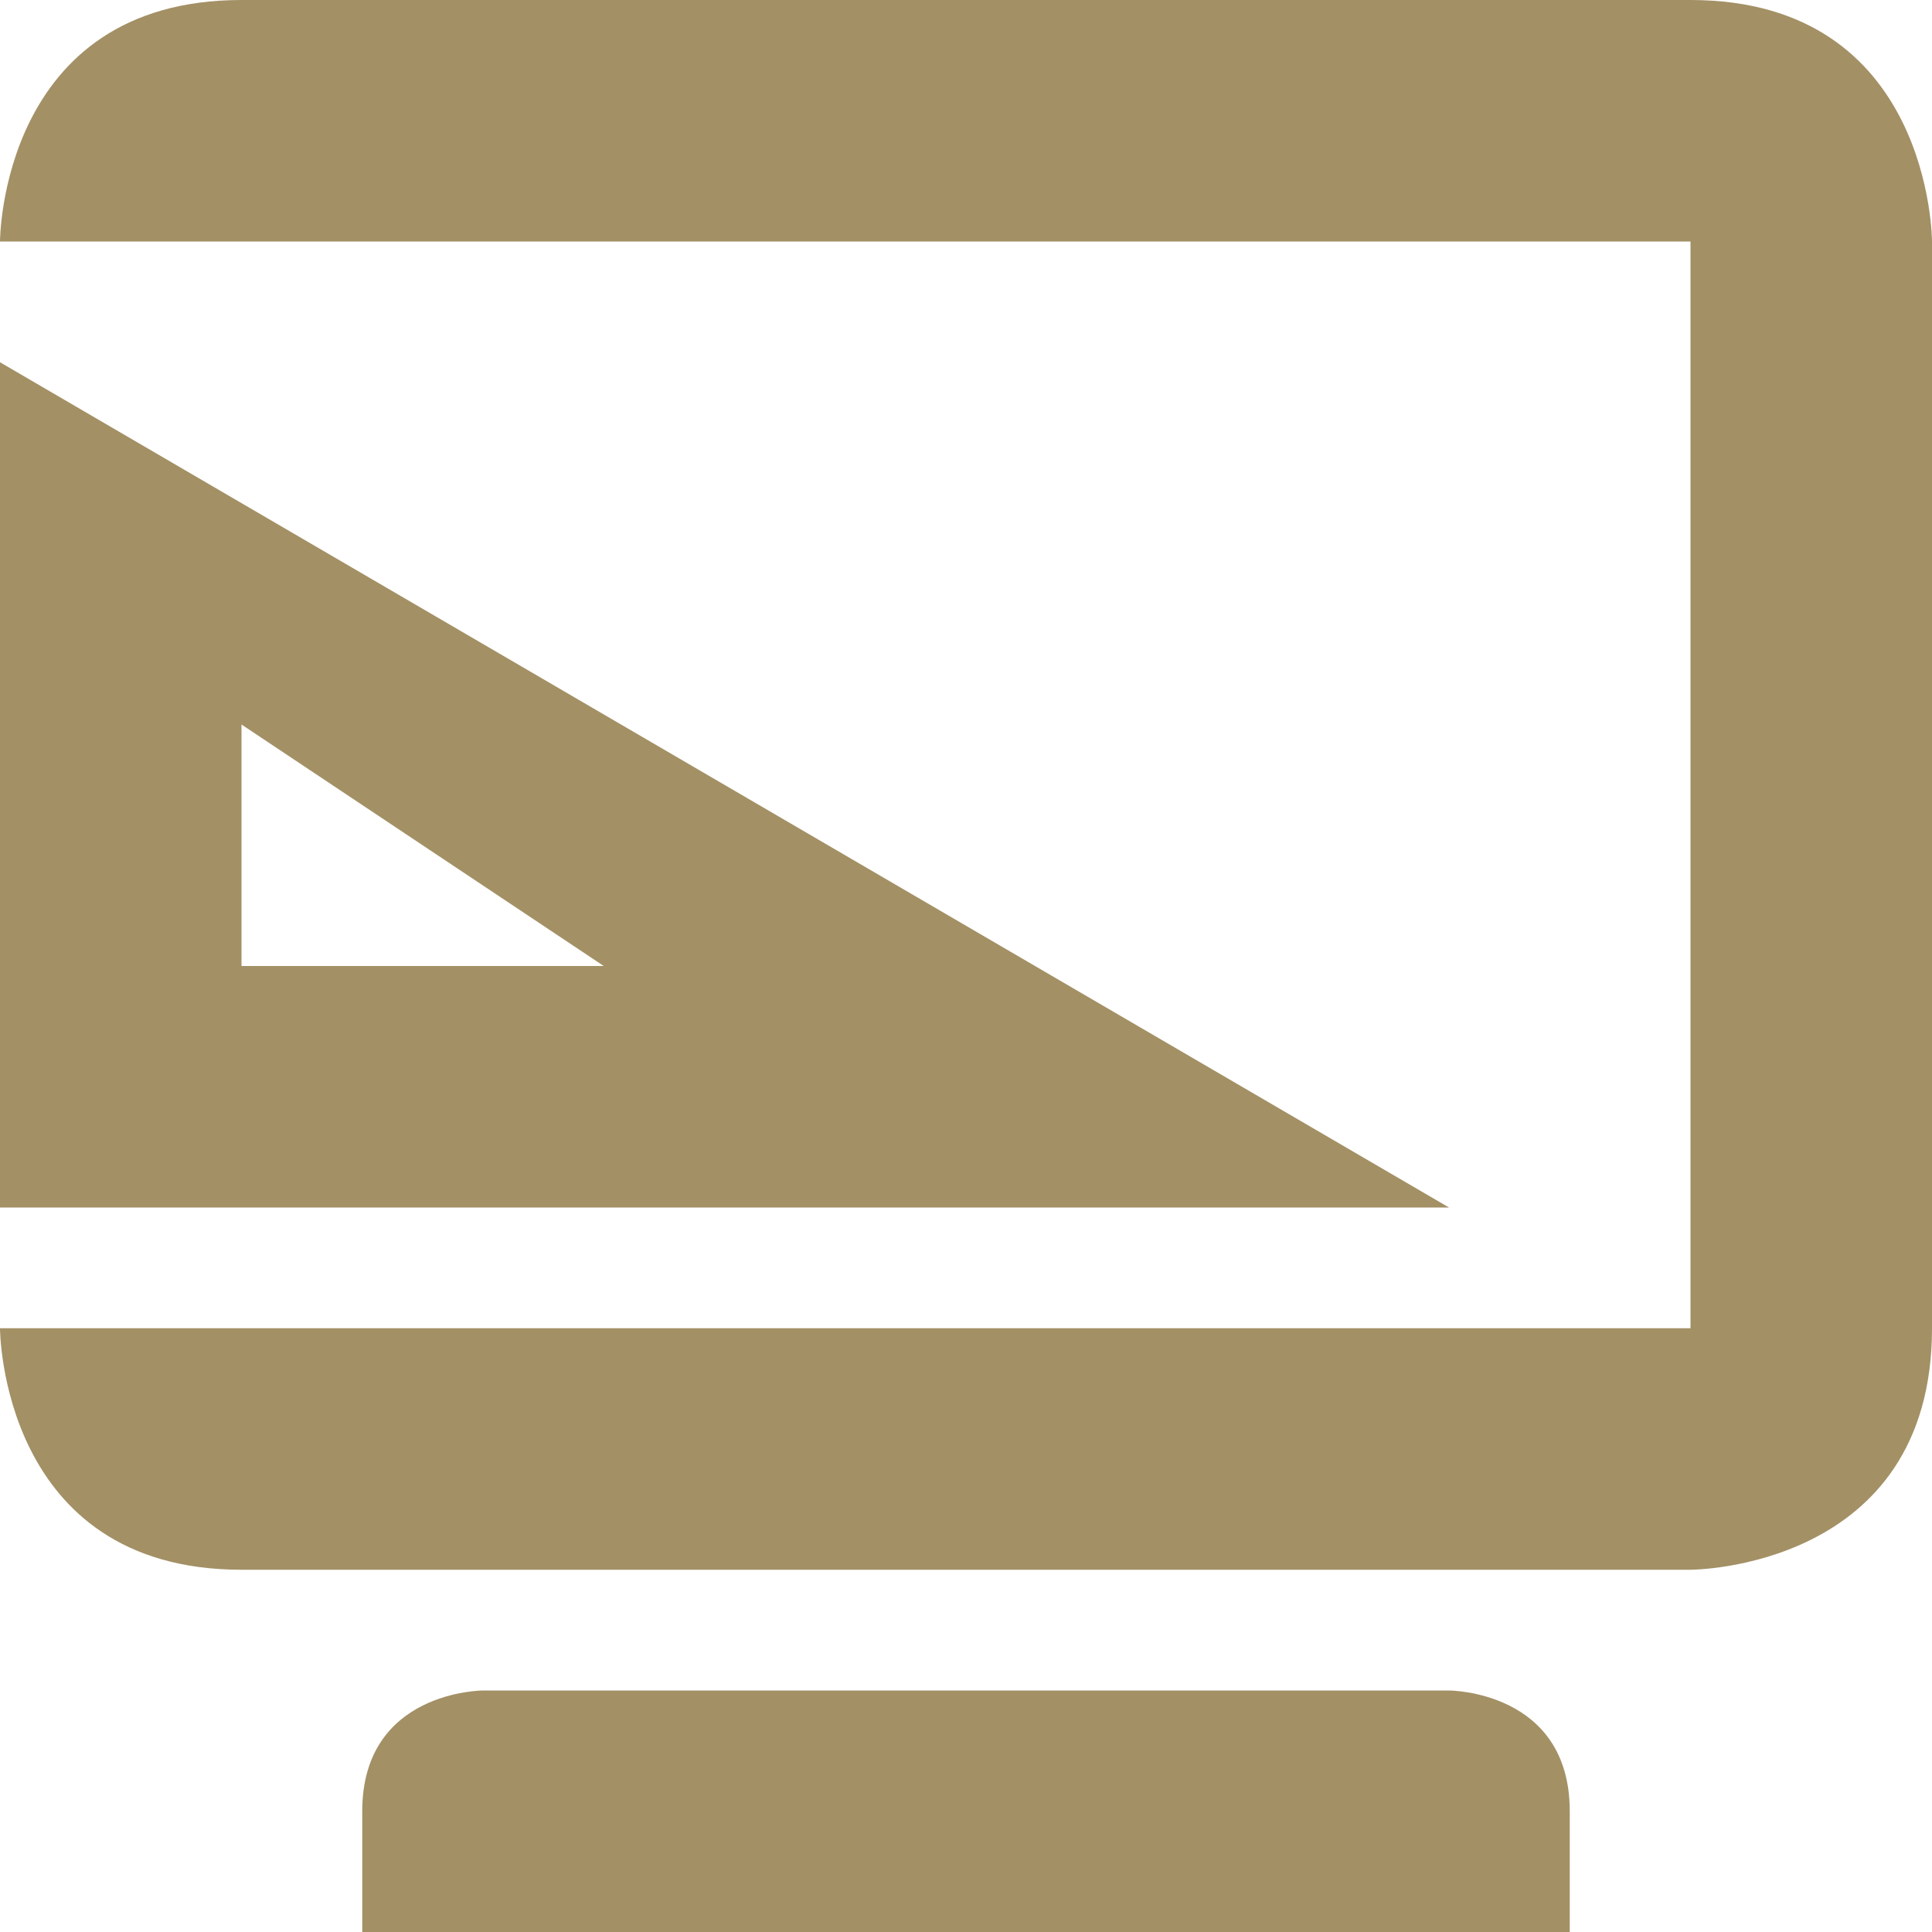 <svg xmlns="http://www.w3.org/2000/svg" width="16" height="16" version="1.1">
 <path style="fill:#a39065" d="M 0,3 V 10 H 12 Z M 2,6 5,8 H 2 Z"/>
 <path style="fill:#a39065" d="M 2,0 C 0,0 0,2 0,2 H 14 V 11 H 0 C 0,11 0,13 2,13 H 14 C 14,13 16,13 16,11 V 2 C 16,2 16,0 14,0 Z M 4,14 C 4,14 3,14 3,15 V 16 H 13 V 15 C 13,14 12,14 12,14 Z"/>
</svg>
